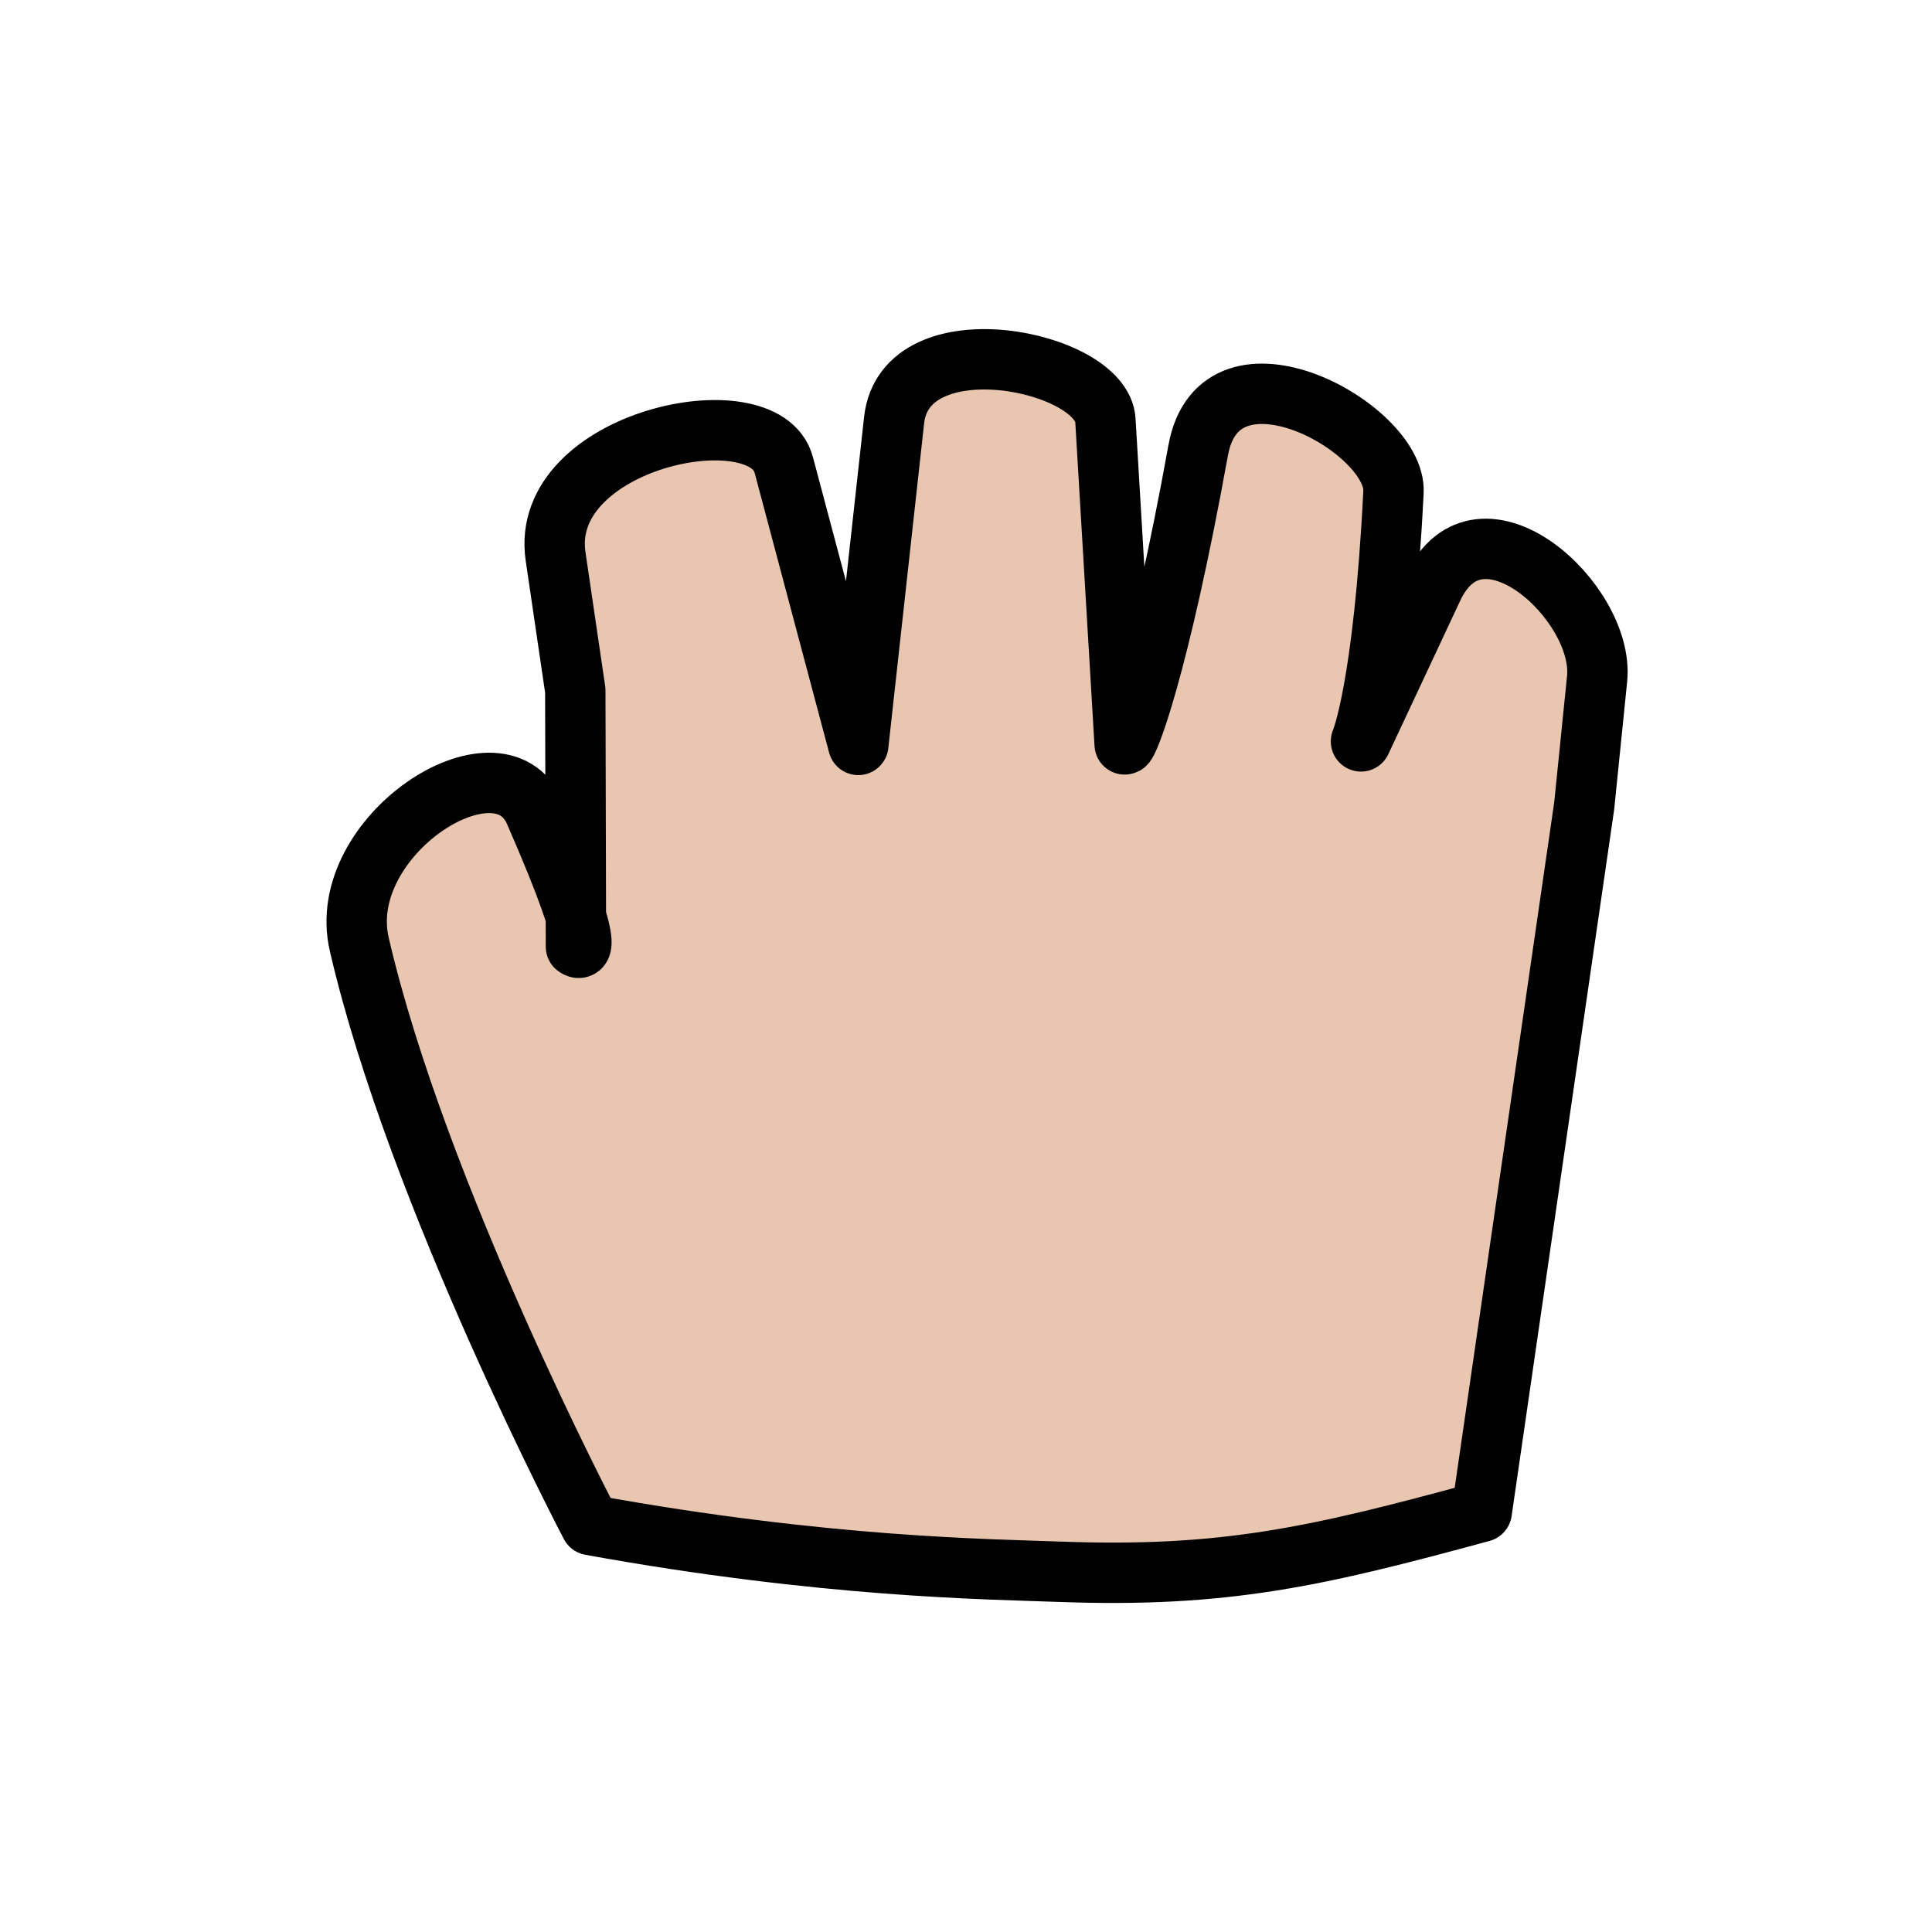 <?xml version="1.0" encoding="UTF-8"?>
<!-- Created with Inkscape (http://www.inkscape.org/) -->
<svg id="SVGRoot" width="64px" height="64px" version="1.1" viewBox="0 0 64 64" xmlns="http://www.w3.org/2000/svg" xmlns:cc="http://creativecommons.org/ns#" xmlns:dc="http://purl.org/dc/elements/1.1/" xmlns:rdf="http://www.w3.org/1999/02/22-rdf-syntax-ns#">
 <path d="m49.084 50.079c-5.488 1.497-8.532 2.186-13.965 1.988-2.397-0.087-7.783-0.138-15.555-1.547 0 0-5.746-10.947-7.663-19.238-0.831-3.594 4.628-7.09 5.81-4.387 2.284 5.221 1.368 4.466 1.368 4.466l-0.022-8.491-0.653-4.441c-0.569-3.868 6.917-5.441 7.558-3.033l2.47 9.28 1.186-10.756c0.365-3.314 6.882-1.985 7 0l0.638 10.739c0.097 0.076 1.112-2.434 2.435-9.74 0.717-3.961 6.576-0.734 6.47 1.381-0.328 6.529-1.077 8.26-1.077 8.26l2.381-5.084c1.55-3.308 5.688 0.476 5.442 3l-0.428 4.216z" fill="#e9c6af" stroke="#000" stroke-linecap="round" stroke-linejoin="round" stroke-width="2"/>
</svg>
